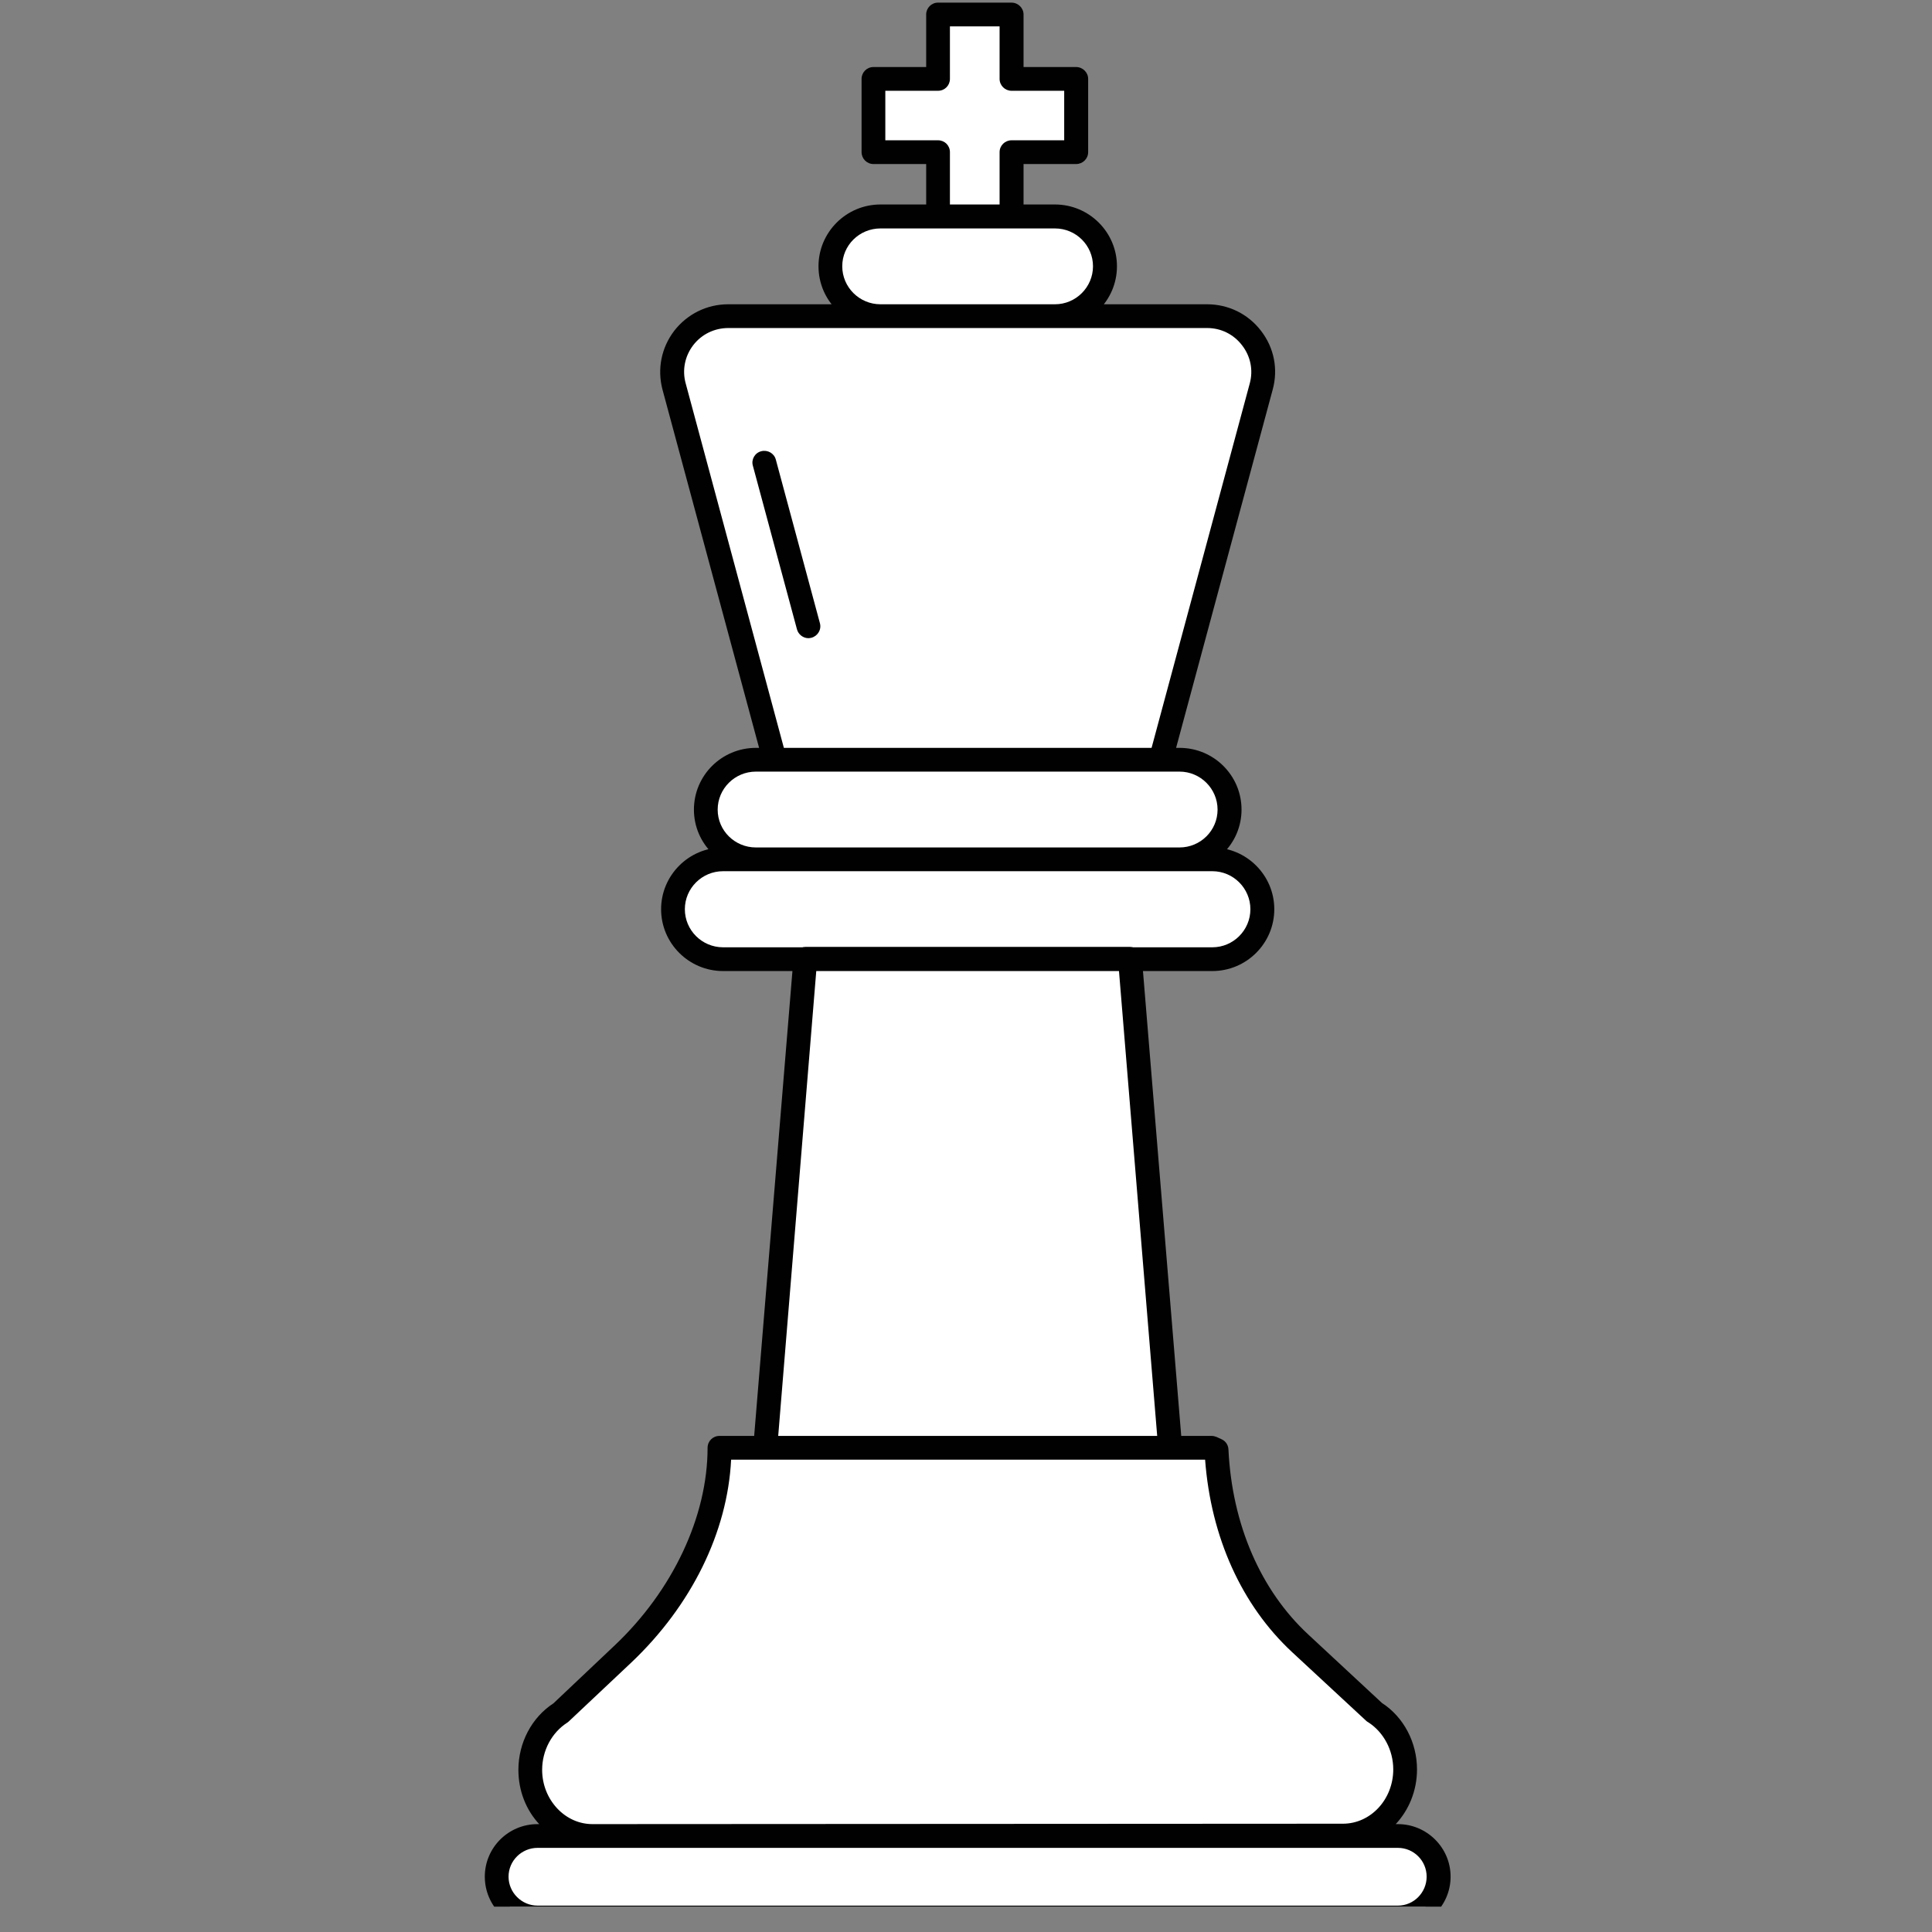 <svg xmlns="http://www.w3.org/2000/svg" xmlns:xlink="http://www.w3.org/1999/xlink" width="50" zoomAndPan="magnify" viewBox="0 0 37.5 37.5" height="50" preserveAspectRatio="xMidYMid meet" version="1.0"><rect x="0" y="0" width="37.5" height="37.5" fill="#808080" stroke="none"/><defs><clipPath id="id1"><path d="M 9.41 0 L 28 0 L 28 37.008 L 9.41 37.008 Z M 9.41 0 " clip-rule="nonzero"/></clipPath><clipPath id="id2"><path d="M 9.41 0 L 28.16 0 L 28.16 37.008 L 9.41 37.008 Z M 9.41 0 " clip-rule="nonzero"/></clipPath></defs><g clip-path="url(#id1)"><path fill="#ffffff" d="M 14.852 28.102 L 15.633 18.613 L 21.934 18.613 L 22.715 28.102 Z M 23.516 28.102 L 13.965 28.102 C 13.965 29.633 13.164 31.09 12.09 32.105 L 10.883 33.242 C 10.516 33.477 10.293 33.895 10.293 34.352 C 10.293 35.062 10.832 35.637 11.5 35.637 L 26.066 35.629 C 26.734 35.629 27.273 35.055 27.273 34.344 C 27.273 33.887 27.047 33.469 26.684 33.234 L 25.238 31.898 C 24.211 30.949 23.684 29.594 23.613 28.145 Z M 27.926 36.426 C 27.926 35.988 27.57 35.637 27.133 35.637 L 10.434 35.637 C 9.996 35.637 9.641 35.988 9.641 36.426 C 9.641 36.863 9.996 37.219 10.434 37.219 L 27.133 37.219 C 27.57 37.219 27.926 36.863 27.926 36.426 Z M 24.504 17.648 C 24.504 17.113 24.066 16.68 23.531 16.68 L 14.035 16.68 C 13.496 16.68 13.062 17.113 13.062 17.648 C 13.062 18.184 13.496 18.617 14.035 18.617 L 23.531 18.617 C 24.066 18.617 24.504 18.184 24.504 17.648 Z M 23.867 15.715 C 23.867 15.18 23.43 14.746 22.895 14.746 L 14.672 14.746 C 14.133 14.746 13.699 15.18 13.699 15.715 C 13.699 16.246 14.133 16.68 14.672 16.68 L 22.895 16.68 C 23.43 16.68 23.867 16.246 23.867 15.715 Z M 21.449 5.168 C 21.449 4.633 21.016 4.203 20.477 4.203 L 17.09 4.203 C 16.551 4.203 16.117 4.633 16.117 5.168 C 16.117 5.703 16.551 6.137 17.09 6.137 L 20.477 6.137 C 21.016 6.137 21.449 5.703 21.449 5.168 Z M 23.43 6.137 L 14.137 6.137 C 13.418 6.137 12.898 6.812 13.086 7.504 L 15.035 14.746 L 22.531 14.746 L 24.48 7.504 C 24.668 6.812 24.148 6.137 23.43 6.137 Z M 20.887 1.531 L 19.633 1.531 L 19.633 0.281 L 18.207 0.281 L 18.207 1.531 L 16.953 1.531 L 16.953 2.953 L 18.207 2.953 L 18.207 4.203 L 19.633 4.203 L 19.633 2.953 L 20.887 2.953 Z M 20.887 1.531 " fill-opacity="1" fill-rule="nonzero"/></g><g clip-path="url(#id2)"><path fill="#010101" d="M 22.715 28.332 L 14.852 28.332 C 14.789 28.332 14.727 28.305 14.684 28.258 C 14.641 28.207 14.617 28.145 14.621 28.082 L 15.402 18.594 C 15.414 18.473 15.512 18.379 15.633 18.379 L 21.934 18.379 C 22.055 18.379 22.156 18.473 22.164 18.594 L 22.945 28.082 C 22.949 28.145 22.93 28.207 22.883 28.258 C 22.84 28.305 22.777 28.332 22.715 28.332 Z M 15.105 27.871 L 22.461 27.871 L 21.719 18.844 L 15.844 18.844 Z M 11.5 35.867 C 11.113 35.867 10.75 35.707 10.477 35.418 C 10.207 35.133 10.062 34.754 10.062 34.352 C 10.062 33.828 10.32 33.336 10.742 33.062 L 11.93 31.938 C 13.059 30.871 13.734 29.434 13.734 28.102 C 13.734 27.973 13.836 27.871 13.965 27.871 L 23.52 27.871 C 23.551 27.871 23.582 27.879 23.613 27.891 L 23.707 27.934 C 23.789 27.969 23.84 28.047 23.844 28.133 C 23.914 29.59 24.469 30.871 25.398 31.73 L 26.824 33.055 C 27.246 33.328 27.504 33.82 27.504 34.344 C 27.504 35.18 26.859 35.859 26.066 35.863 Z M 14.191 28.332 C 14.121 29.738 13.422 31.164 12.25 32.273 L 11.043 33.41 C 11.031 33.422 11.02 33.43 11.008 33.438 C 10.711 33.629 10.523 33.977 10.523 34.352 C 10.523 34.637 10.629 34.902 10.816 35.102 C 11 35.297 11.242 35.406 11.5 35.406 L 26.066 35.398 C 26.605 35.398 27.043 34.926 27.043 34.344 C 27.043 33.969 26.855 33.621 26.559 33.43 C 26.547 33.426 26.535 33.414 26.523 33.406 L 25.082 32.07 C 24.102 31.16 23.504 29.84 23.391 28.332 Z M 27.133 37.449 L 10.434 37.449 C 9.867 37.449 9.41 36.988 9.41 36.426 C 9.41 35.863 9.867 35.406 10.434 35.406 L 27.133 35.406 C 27.695 35.406 28.156 35.863 28.156 36.426 C 28.156 36.988 27.695 37.449 27.133 37.449 Z M 10.434 35.867 C 10.125 35.867 9.871 36.117 9.871 36.426 C 9.871 36.734 10.125 36.988 10.434 36.988 L 27.133 36.988 C 27.441 36.988 27.691 36.734 27.691 36.426 C 27.691 36.117 27.441 35.867 27.133 35.867 Z M 23.531 18.848 L 14.035 18.848 C 13.371 18.848 12.832 18.309 12.832 17.648 C 12.832 16.988 13.371 16.449 14.035 16.449 L 23.531 16.449 C 24.195 16.449 24.734 16.988 24.734 17.648 C 24.734 18.309 24.195 18.848 23.531 18.848 Z M 14.035 16.91 C 13.625 16.91 13.293 17.242 13.293 17.648 C 13.293 18.055 13.625 18.387 14.035 18.387 L 23.531 18.387 C 23.938 18.387 24.27 18.055 24.27 17.648 C 24.27 17.242 23.938 16.91 23.531 16.91 Z M 22.895 16.91 L 14.672 16.91 C 14.008 16.91 13.469 16.375 13.469 15.715 C 13.469 15.051 14.008 14.516 14.672 14.516 L 22.895 14.516 C 23.559 14.516 24.098 15.051 24.098 15.715 C 24.098 16.375 23.559 16.91 22.895 16.91 Z M 14.672 14.977 C 14.262 14.977 13.93 15.309 13.93 15.715 C 13.93 16.121 14.262 16.449 14.672 16.449 L 22.895 16.449 C 23.301 16.449 23.633 16.121 23.633 15.715 C 23.633 15.309 23.301 14.977 22.895 14.977 Z M 20.477 6.367 L 17.09 6.367 C 16.426 6.367 15.887 5.832 15.887 5.168 C 15.887 4.508 16.426 3.969 17.09 3.969 L 20.477 3.969 C 21.141 3.969 21.68 4.508 21.68 5.168 C 21.68 5.832 21.141 6.367 20.477 6.367 Z M 17.09 4.434 C 16.68 4.434 16.348 4.762 16.348 5.168 C 16.348 5.574 16.68 5.906 17.09 5.906 L 20.477 5.906 C 20.883 5.906 21.215 5.574 21.215 5.168 C 21.215 4.762 20.883 4.434 20.477 4.434 Z M 22.531 14.977 L 15.035 14.977 C 14.93 14.977 14.84 14.906 14.812 14.805 L 12.859 7.562 C 12.754 7.164 12.836 6.75 13.086 6.422 C 13.34 6.094 13.723 5.906 14.133 5.906 L 23.43 5.906 C 23.844 5.906 24.227 6.094 24.477 6.422 C 24.73 6.75 24.812 7.164 24.703 7.562 L 22.75 14.805 C 22.727 14.906 22.637 14.977 22.531 14.977 Z M 15.215 14.516 L 22.352 14.516 L 24.258 7.441 C 24.328 7.184 24.273 6.914 24.109 6.703 C 23.945 6.488 23.699 6.367 23.43 6.367 L 14.137 6.367 C 13.867 6.367 13.617 6.488 13.453 6.703 C 13.293 6.914 13.238 7.184 13.309 7.441 Z M 15.75 12.379 C 15.875 12.344 15.949 12.219 15.914 12.094 L 15.059 8.922 C 15.027 8.797 14.898 8.727 14.777 8.758 C 14.652 8.789 14.578 8.918 14.613 9.039 L 15.469 12.215 C 15.496 12.316 15.59 12.387 15.691 12.387 C 15.711 12.387 15.73 12.383 15.75 12.379 Z M 19.633 4.434 L 18.207 4.434 C 18.078 4.434 17.977 4.328 17.977 4.203 L 17.977 3.184 L 16.953 3.184 C 16.824 3.184 16.723 3.078 16.723 2.953 L 16.723 1.531 C 16.723 1.406 16.824 1.301 16.953 1.301 L 17.977 1.301 L 17.977 0.281 C 17.977 0.156 18.078 0.051 18.207 0.051 L 19.633 0.051 C 19.762 0.051 19.867 0.156 19.867 0.281 L 19.867 1.301 L 20.887 1.301 C 21.016 1.301 21.121 1.406 21.121 1.531 L 21.121 2.953 C 21.121 3.082 21.016 3.184 20.887 3.184 L 19.867 3.184 L 19.867 4.203 C 19.867 4.328 19.762 4.434 19.633 4.434 Z M 18.438 3.969 L 19.402 3.969 L 19.402 2.953 C 19.402 2.824 19.508 2.723 19.633 2.723 L 20.656 2.723 L 20.656 1.762 L 19.633 1.762 C 19.508 1.762 19.402 1.66 19.402 1.531 L 19.402 0.512 L 18.438 0.512 L 18.438 1.531 C 18.438 1.66 18.336 1.762 18.207 1.762 L 17.184 1.762 L 17.184 2.723 L 18.207 2.723 C 18.336 2.723 18.438 2.824 18.438 2.953 Z M 18.438 3.969 " fill-opacity="1" fill-rule="nonzero"/></g></svg>